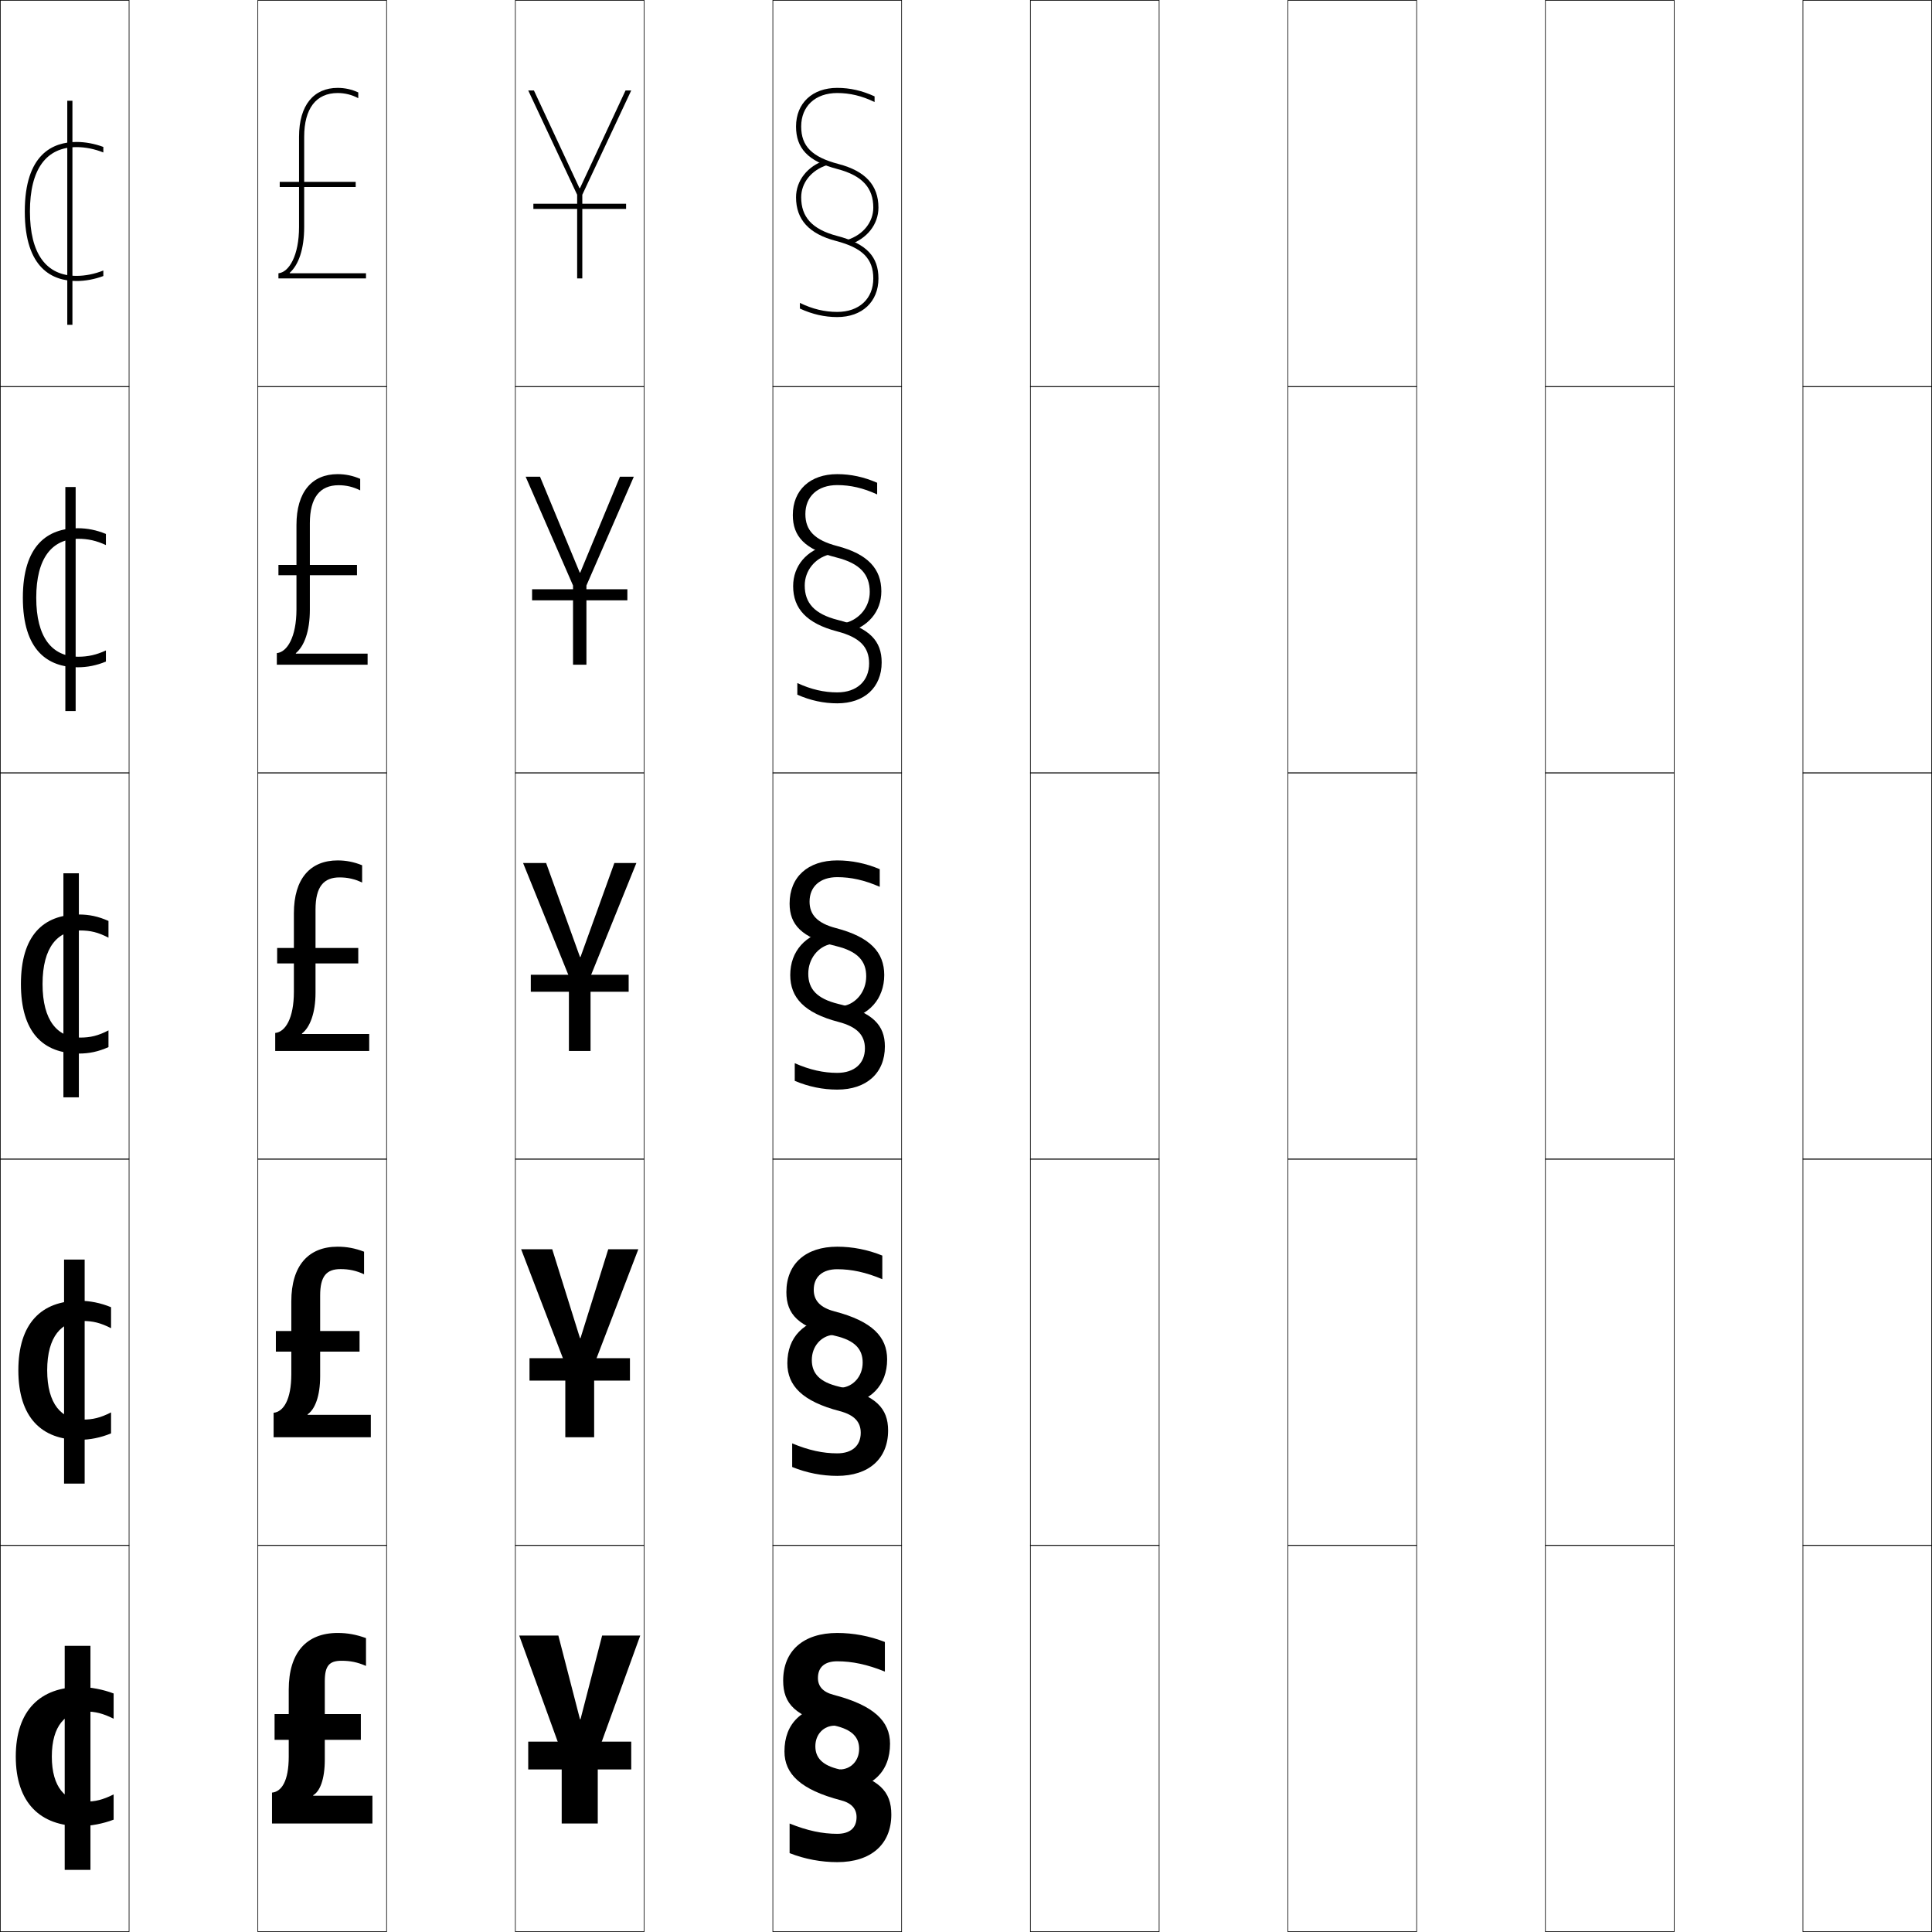 <?xml version="1.0" encoding="utf-8"?>
<!-- Generator: Adobe Illustrator 11 Build 225, SVG Export Plug-In . SVG Version: 6.0.0 Build 78)  -->
<!DOCTYPE svg PUBLIC "-//W3C//DTD SVG 1.0//EN"    "http://www.w3.org/TR/2001/REC-SVG-20010904/DTD/svg10.dtd">
<svg  xmlns="http://www.w3.org/2000/svg" xmlns:xlink="http://www.w3.org/1999/xlink" xmlns:a="http://ns.adobe.com/AdobeSVGViewerExtensions/3.0/"
	 width="750.25" height="750.25" viewBox="0 0 750.25 750.25" overflow="visible" enable-background="new 0 0 750.25 750.25"
	 xml:space="preserve">
		<g id="レイヤー1">
			<g>
				<rect x="0.125" y="0.125" fill="none" stroke="#000000" stroke-width="0.25" width="50" height="150"/> 
				<rect x="100.125" y="0.125" fill="none" stroke="#000000" stroke-width="0.25" width="50" height="150"/> 
				<rect x="200.125" y="0.125" fill="none" stroke="#000000" stroke-width="0.25" width="50" height="150"/> 
				<rect x="300.125" y="0.125" fill="none" stroke="#000000" stroke-width="0.25" width="50" height="150"/> 
				<rect x="400.125" y="0.125" fill="none" stroke="#000000" stroke-width="0.25" width="50" height="150"/> 
				<rect x="500.125" y="0.125" fill="none" stroke="#000000" stroke-width="0.25" width="50" height="150"/> 
				<rect x="600.125" y="0.125" fill="none" stroke="#000000" stroke-width="0.25" width="50" height="150"/> 
				<rect x="0.125" y="150.125" fill="none" stroke="#000000" stroke-width="0.25" width="50" height="150"/> 
				<rect x="100.125" y="150.125" fill="none" stroke="#000000" stroke-width="0.25" width="50" height="150"/> 
				<rect x="200.125" y="150.125" fill="none" stroke="#000000" stroke-width="0.25" width="50" height="150"/> 
				<rect x="300.125" y="150.125" fill="none" stroke="#000000" stroke-width="0.25" width="50" height="150"/> 
				<rect x="400.125" y="150.125" fill="none" stroke="#000000" stroke-width="0.25" width="50" height="150"/> 
				<rect x="500.125" y="150.125" fill="none" stroke="#000000" stroke-width="0.25" width="50" height="150"/> 
				<rect x="600.125" y="150.125" fill="none" stroke="#000000" stroke-width="0.25" width="50" height="150"/> 
				<rect x="0.125" y="300.125" fill="none" stroke="#000000" stroke-width="0.25" width="50" height="150"/> 
				<rect x="100.125" y="300.125" fill="none" stroke="#000000" stroke-width="0.25" width="50" height="150"/> 
				<rect x="200.125" y="300.125" fill="none" stroke="#000000" stroke-width="0.25" width="50" height="150"/> 
				<rect x="300.125" y="300.125" fill="none" stroke="#000000" stroke-width="0.25" width="50" height="150"/> 
				<rect x="400.125" y="300.125" fill="none" stroke="#000000" stroke-width="0.25" width="50" height="150"/> 
				<rect x="500.125" y="300.125" fill="none" stroke="#000000" stroke-width="0.25" width="50" height="150"/> 
				<rect x="600.125" y="300.125" fill="none" stroke="#000000" stroke-width="0.25" width="50" height="150"/> 
				<rect x="0.125" y="450.125" fill="none" stroke="#000000" stroke-width="0.25" width="50" height="150"/> 
				<rect x="100.125" y="450.125" fill="none" stroke="#000000" stroke-width="0.25" width="50" height="150"/> 
				<rect x="200.125" y="450.125" fill="none" stroke="#000000" stroke-width="0.25" width="50" height="150"/> 
				<rect x="300.125" y="450.125" fill="none" stroke="#000000" stroke-width="0.25" width="50" height="150"/> 
				<rect x="400.125" y="450.125" fill="none" stroke="#000000" stroke-width="0.25" width="50" height="150"/> 
				<rect x="500.125" y="450.125" fill="none" stroke="#000000" stroke-width="0.25" width="50" height="150"/> 
				<rect x="600.125" y="450.125" fill="none" stroke="#000000" stroke-width="0.25" width="50" height="150"/> 
				<rect x="0.125" y="600.125" fill="none" stroke="#000000" stroke-width="0.25" width="50" height="150"/> 
				<rect x="100.125" y="600.125" fill="none" stroke="#000000" stroke-width="0.25" width="50" height="150"/> 
				<rect x="200.125" y="600.125" fill="none" stroke="#000000" stroke-width="0.25" width="50" height="150"/> 
				<rect x="300.125" y="600.125" fill="none" stroke="#000000" stroke-width="0.25" width="50" height="150"/> 
				<rect x="400.125" y="600.125" fill="none" stroke="#000000" stroke-width="0.25" width="50" height="150"/> 
				<rect x="500.125" y="600.125" fill="none" stroke="#000000" stroke-width="0.25" width="50" height="150"/> 
				<rect x="600.125" y="600.125" fill="none" stroke="#000000" stroke-width="0.25" width="50" height="150"/> 
				<rect x="700.125" y="0.125" fill="none" stroke="#000000" stroke-width="0.25" width="50" height="150"/> 
				<rect x="700.125" y="150.125" fill="none" stroke="#000000" stroke-width="0.25" width="50" height="150"/> 
				<rect x="700.125" y="300.125" fill="none" stroke="#000000" stroke-width="0.25" width="50" height="150"/> 
				<rect x="700.125" y="450.125" fill="none" stroke="#000000" stroke-width="0.25" width="50" height="150"/> 
				<rect x="700.125" y="600.125" fill="none" stroke="#000000" stroke-width="0.25" width="50" height="150"/> 
			</g>
			<g>
				<g>
					<rect x="205.125" y="676.324" width="40" height="10.801"/> 
					<polygon points="225.425,667.625 233.825,635.125 248.625,635.125 232.125,680.625 232.125,708.125 218.125,708.125 
						218.125,680.625 201.625,635.125 216.825,635.125 225.225,667.625 "/>
				</g>
				<g>
					<rect x="205.625" y="527.425" width="39" height="8.7"/> 
					<polygon points="225.425,519.625 236.2,485.125 247.875,485.125 230.725,529.875 230.725,558.125 
						219.525,558.125 219.525,529.875 202.375,485.125 214.45,485.125 225.225,519.625 "/>
				</g>
				<g>
					<rect x="206.125" y="378.525" width="38" height="6.6"/> 
					<polygon points="225.425,371.625 238.575,335.125 247.125,335.125 229.324,379.125 229.324,408.125 
						220.926,408.125 220.926,379.125 203.125,335.125 212.075,335.125 225.225,371.625 "/>
				</g>
				<g>
					<rect x="206.625" y="228.825" width="37" height="4.3"/> 
					<polygon points="225.325,222.345 240.745,185.125 246.125,185.125 227.725,227.375 227.725,258.125 
						222.525,258.125 222.525,227.375 204.125,185.125 209.705,185.125 225.125,222.345 "/>
				</g>
				<g>
					<rect x="207.125" y="79.125" width="36" height="2"/> 
					<polygon points="225.225,73.064 242.915,35.125 245.125,35.125 226.125,75.625 226.125,108.125 
						224.125,108.125 224.125,75.625 205.125,35.125 207.335,35.125 225.024,73.064 "/>
				</g>
			</g>
			<g>
				<path d="M126.125,652.925V665.625h14v10h-14v7.699c0,7.739-1.934,12.348-4.5,13.801v0.199h23
					V708.125h-39v-12c3.68-0.356,6.5-4.411,6.5-14v-6.5h-5.5v-10h5.5v-9.5c0-14.394,6.906-22,19-22
					c3.764,0,7.165,0.603,11,2v10.8c-3.297-1.446-6.1-2-9.5-2
					C127.807,644.925,126.125,646.934,126.125,652.925z"/>
				<path d="M124.325,503.074V516.875H139.625v8h-15.3v9.549
					c0,7.789-2.051,12.906-4.878,14.801v0.199H144V558.125h-37.75v-9.5
					c3.79-0.37,6.875-5.023,6.875-15v-8.75h-6v-8h6v-11.5c0-13.898,6.63-21.25,18-21.25
					c3.524,0,6.747,0.602,10.25,1.941v8.758c-3.099-1.42-5.883-2-9.125-2
					C126.761,492.824,124.325,495.607,124.325,503.074z"/>
				<path d="M122.525,353.225V368.125H139.125v6h-16.6v11.399
					c0,7.838-2.168,13.464-5.255,15.8v0.2H143.375V408.125h-36.5v-7
					c3.9-0.384,7.25-5.635,7.25-16v-11h-6.5v-6h6.5v-13.5c0-13.404,6.354-20.5,17-20.5
					c3.285,0,6.329,0.6,9.5,1.883v6.717c-2.901-1.394-5.666-2-8.75-2
					C125.714,340.725,122.525,344.28,122.525,353.225z"/>
				<path d="M107.5,258.125v-4.5c4.011-0.397,7.625-6.247,7.625-17v-13.25h-7v-4h7v-15.5
					c0-12.91,6.078-19.75,16-19.75c3.046,0,5.911,0.598,8.75,1.825v4.475
					c-2.702-1.367-5.449-2-8.375-2c-7.272,0-11.175,4.796-11.175,14.75V219.375H138.625v4h-18.3
					v13.45c0,8.268-2.182,14.095-5.433,16.8v0.2H142.75V258.125H107.5z"/>
				<path d="M142.125,106.125v2h-34v-2c4.121-0.411,8-6.859,8-18V72.625h-7.5v-2h7.5v-17.5
					c0-12.416,5.802-19,15-19c2.807,0,5.492,0.596,8,1.768v2.232c-2.504-1.34-5.232-2-8-2
					c-8.383,0-13,6.038-13,17v17.5h20v2h-20V88.125c0,8.698-2.195,14.727-5.61,17.8V106.125H142.125
					z"/>
			</g>
			<g>
				<g>
					<path d="M6.125,682.125c0-18.023,9.625-27,25-27c3.947,0,8.927,0.934,13,2.5v9.799
						c-4.254-2.109-7.145-2.799-11-2.799c-7.621,0-13,5.502-13,17.5s5.379,17.5,13,17.5
						c3.855,0,6.746-0.689,11-2.801V706.625c-4.073,1.564-9.053,2.5-13,2.5
						C15.75,709.125,6.125,700.146,6.125,682.125z"/>
					<rect x="25.125" y="639.125" width="10" height="87"/> 
				</g>
				<g>
					<path d="M7.125,532.125c0-18.346,9.066-27,23.75-27c3.955,0,8.216,0.826,12.25,2.5v8.149
						c-4.127-2.098-7.085-2.8-11-2.8c-8.153,0-13.8,5.972-13.8,19.15
						S23.972,551.274,32.125,551.274c3.915,0,6.873-0.702,11-2.8V556.625
						c-4.034,1.672-8.295,2.5-12.25,2.5C16.191,559.125,7.125,550.469,7.125,532.125z"/>
					<rect x="24.875" y="489.125" width="8" height="87"/> 
				</g>
				<g>
					<path d="M31.125,402.924c3.975,0,7.001-0.715,11-2.799v6.5c-3.995,1.779-7.538,2.5-11.5,2.5
						c-13.992,0-22.5-8.334-22.5-27c0-18.668,8.508-27,22.5-27c3.962,0,7.505,0.719,11.5,2.5v6.5
						c-3.999-2.086-7.025-2.801-11-2.801c-8.687,0-14.6,6.441-14.6,20.801
						S22.438,402.924,31.125,402.924z"/>
					<rect x="24.625" y="339.125" width="6" height="87"/> 
				</g>
				<g>
					<path d="M8.875,232.125c0-20.492,9.719-27,21.3-27c3.696,0,7.279,0.702,10.95,2.217
						v4.323c-3.656-1.714-6.995-2.44-10.7-2.44
						c-10.264,0-16.35,7.543-16.35,22.9c0,15.357,6.086,22.899,16.35,22.899
						c3.706,0,7.044-0.727,10.7-2.44v4.323
						C37.454,258.422,33.871,259.125,30.175,259.125C18.594,259.125,8.875,252.616,8.875,232.125z"/>
					<rect x="25.375" y="189.125" width="4" height="87"/> 
				</g>
				<g>
					<path d="M9.625,82.125c0-22.316,10.93-27,20.1-27
						c3.43,0,7.054,0.685,10.4,1.935v2.146
						c-3.314-1.342-6.964-2.081-10.4-2.081C17.884,57.125,11.625,65.77,11.625,82.125
						c0,16.354,6.259,25,18.1,25c3.437,0,7.086-0.738,10.4-2.081v2.146
						c-3.346,1.25-6.971,1.936-10.4,1.936C20.555,109.125,9.625,104.44,9.625,82.125z"/>
					<rect x="26.125" y="39.125" width="2" height="87"/> 
				</g>
			</g>
			<g>
				<g>
					<path d="M329.125,93.125c6.129-1.988,10-6.926,10-12.5c0-7.55-4.116-12.418-14-15
						c-11.495-3.007-16-8.16-16-16.5c0-9.077,6.354-15,16-15c4.953,0,9.707,1.091,14.5,3.3
						v2.2c-4.924-2.41-9.661-3.5-14.5-3.5c-8.505,0-14,5.103-14,13
						c0,7.65,4.203,11.87,14.506,14.565C336.057,66.414,341.125,71.953,341.125,80.625
						c0,6.506-4.468,12.158-11.383,14.402L329.125,93.125z"/>
					<path d="M321.125,64.125c-6.129,1.988-10,6.925-10,12.5c0,7.549,4.115,12.417,14,15
						c11.495,3.007,16,8.16,16,16.5c0,9.076-6.354,15-16,15c-4.953,0-9.707-1.092-14.5-3.301
						V117.625c4.923,2.409,9.66,3.5,14.5,3.5c8.505,0,14-5.104,14-13
						c0-7.65-4.203-11.87-14.506-14.565C314.193,90.836,309.125,85.296,309.125,76.625
						c0-6.506,4.468-12.16,11.383-14.403L321.125,64.125z"/>
				</g>
				<g>
					<path d="M328.375,241.875c5.478-1.456,9.375-6.259,9.375-12c0-6.746-3.716-11.064-12.875-13.375
						c-12.455-3.126-17-8.246-17-16.5c0-9.699,6.726-15.875,17.25-15.875
						c5.258,0,10.422,1.109,15.5,3.35V192c-5.413-2.506-10.433-3.625-15.5-3.625
						c-7.598,0-12.375,4.399-12.375,11.25c0,6.341,3.574,10.122,12.379,12.423
						C337.006,215.148,342.25,220.907,342.25,229.625c0,7.901-5.247,14.015-13.412,15.927
						L328.375,241.875z"/>
					<path d="M321.875,215.375c-5.478,1.455-9.375,6.258-9.375,12c0,6.745,3.715,11.063,12.875,13.375
						c12.455,3.125,17,8.245,17,16.5c0,9.698-6.726,15.875-17.25,15.875
						c-5.258,0-10.422-1.111-15.5-3.351V265.25c5.413,2.504,10.432,3.625,15.5,3.625
						c7.598,0,12.375-4.4,12.375-11.25c0-6.342-3.574-10.123-12.379-12.424
						C313.244,242.101,308,236.342,308,227.625c0-7.902,5.247-14.017,13.412-15.927
						L321.875,215.375z"/>
				</g>
				<g>
					<path d="M327.934,396.076L327.625,390.625c4.826-0.924,8.75-5.593,8.75-11.5
						c0-5.941-3.315-9.711-11.75-11.75c-13.415-3.244-18-8.331-18-16.5
						c0-10.32,7.098-16.75,18.5-16.75c5.563,0,11.138,1.129,16.5,3.399V344.375
						c-5.902-2.602-11.204-3.75-16.5-3.75c-6.69,0-10.75,3.696-10.75,9.5
						c0,5.033,2.945,8.374,10.253,10.282C337.956,363.883,343.375,369.86,343.375,378.625
						C343.375,387.922,337.349,394.497,327.934,396.076z"/>
					<path d="M322.316,361.174L322.625,366.625c-4.826,0.922-8.75,5.592-8.75,11.5
						c0,5.94,3.315,9.71,11.75,11.75c13.415,3.243,18,8.33,18,16.5
						c0,10.319-7.098,16.75-18.5,16.75c-5.563,0-11.138-1.13-16.5-3.4V412.875
						c5.902,2.6,11.204,3.75,16.5,3.75c6.69,0,10.75-3.697,10.75-9.5
						c0-5.034-2.945-8.375-10.253-10.283C312.294,393.366,306.875,387.389,306.875,378.625
						C306.875,369.327,312.901,362.752,322.316,361.174z"/>
				</g>
				<g>
					<path d="M327.029,545.851L326.875,538.875c4.486-0.462,8.125-4.414,8.125-9.75
						c0-5.137-2.921-8.582-10.625-10.375c-14.385-3.322-19-8.416-19-17
						c0-10.942,7.47-17.625,19.75-17.625c5.868,0,11.853,1.148,17.5,3.449V496.75
						c-6.392-2.697-11.976-3.875-17.5-3.875c-5.784,0-9.125,2.992-9.125,8
						c0,4.08,2.409,6.9,8.126,8.391C338.688,513.061,344.5,519.139,344.5,527.875
						C344.5,537.936,338.162,544.525,327.029,545.851z"/>
					<path d="M323.221,511.399L323.375,518.375c-4.486,0.461-8.125,4.412-8.125,9.75
						c0,5.136,2.921,8.581,10.625,10.375c14.385,3.32,19,8.414,19,17
						c0,10.941-7.47,17.625-19.75,17.625c-5.868,0-11.853-1.148-17.5-3.45V560.5
						c6.392,2.695,11.976,3.875,17.5,3.875c5.784,0,9.125-2.994,9.125-8
						c0-4.081-2.409-6.901-8.126-8.392C311.562,544.188,305.75,538.111,305.75,529.375
						C305.75,519.312,312.088,512.723,323.221,511.399z"/>
				</g>
				<g>
					<path d="M326.125,695.625v-8.5c4.146,0,7.5-3.234,7.5-8c0-4.332-2.527-7.453-9.5-9
						c-15.354-3.4-20-8.5-20-17.5c0-11.564,7.842-18.5,21-18.5c6.173,0,12.568,1.168,18.5,3.5v11.5
						c-6.881-2.792-12.747-4-18.5-4c-4.877,0-7.5,2.289-7.5,6.5c0,3.127,1.873,5.427,6,6.5
						c15.796,4.113,22,10.291,22,19C345.625,687.95,338.975,694.555,326.125,695.625z"/>
					<path d="M324.125,661.625v8.5c-4.146,0-7.5,3.233-7.5,8c0,4.331,2.527,7.452,9.5,9
						c15.354,3.398,20,8.499,20,17.5c0,11.562-7.842,18.5-21,18.5c-6.173,0-12.568-1.168-18.5-3.5
						v-11.5c6.881,2.791,12.747,4,18.5,4c4.877,0,7.5-2.29,7.5-6.5c0-3.128-1.873-5.428-6-6.5
						c-15.796-4.114-22-10.292-22-19C304.625,669.299,311.275,662.694,324.125,661.625z"/>
				</g>
			</g>
		</g>
	</svg>
